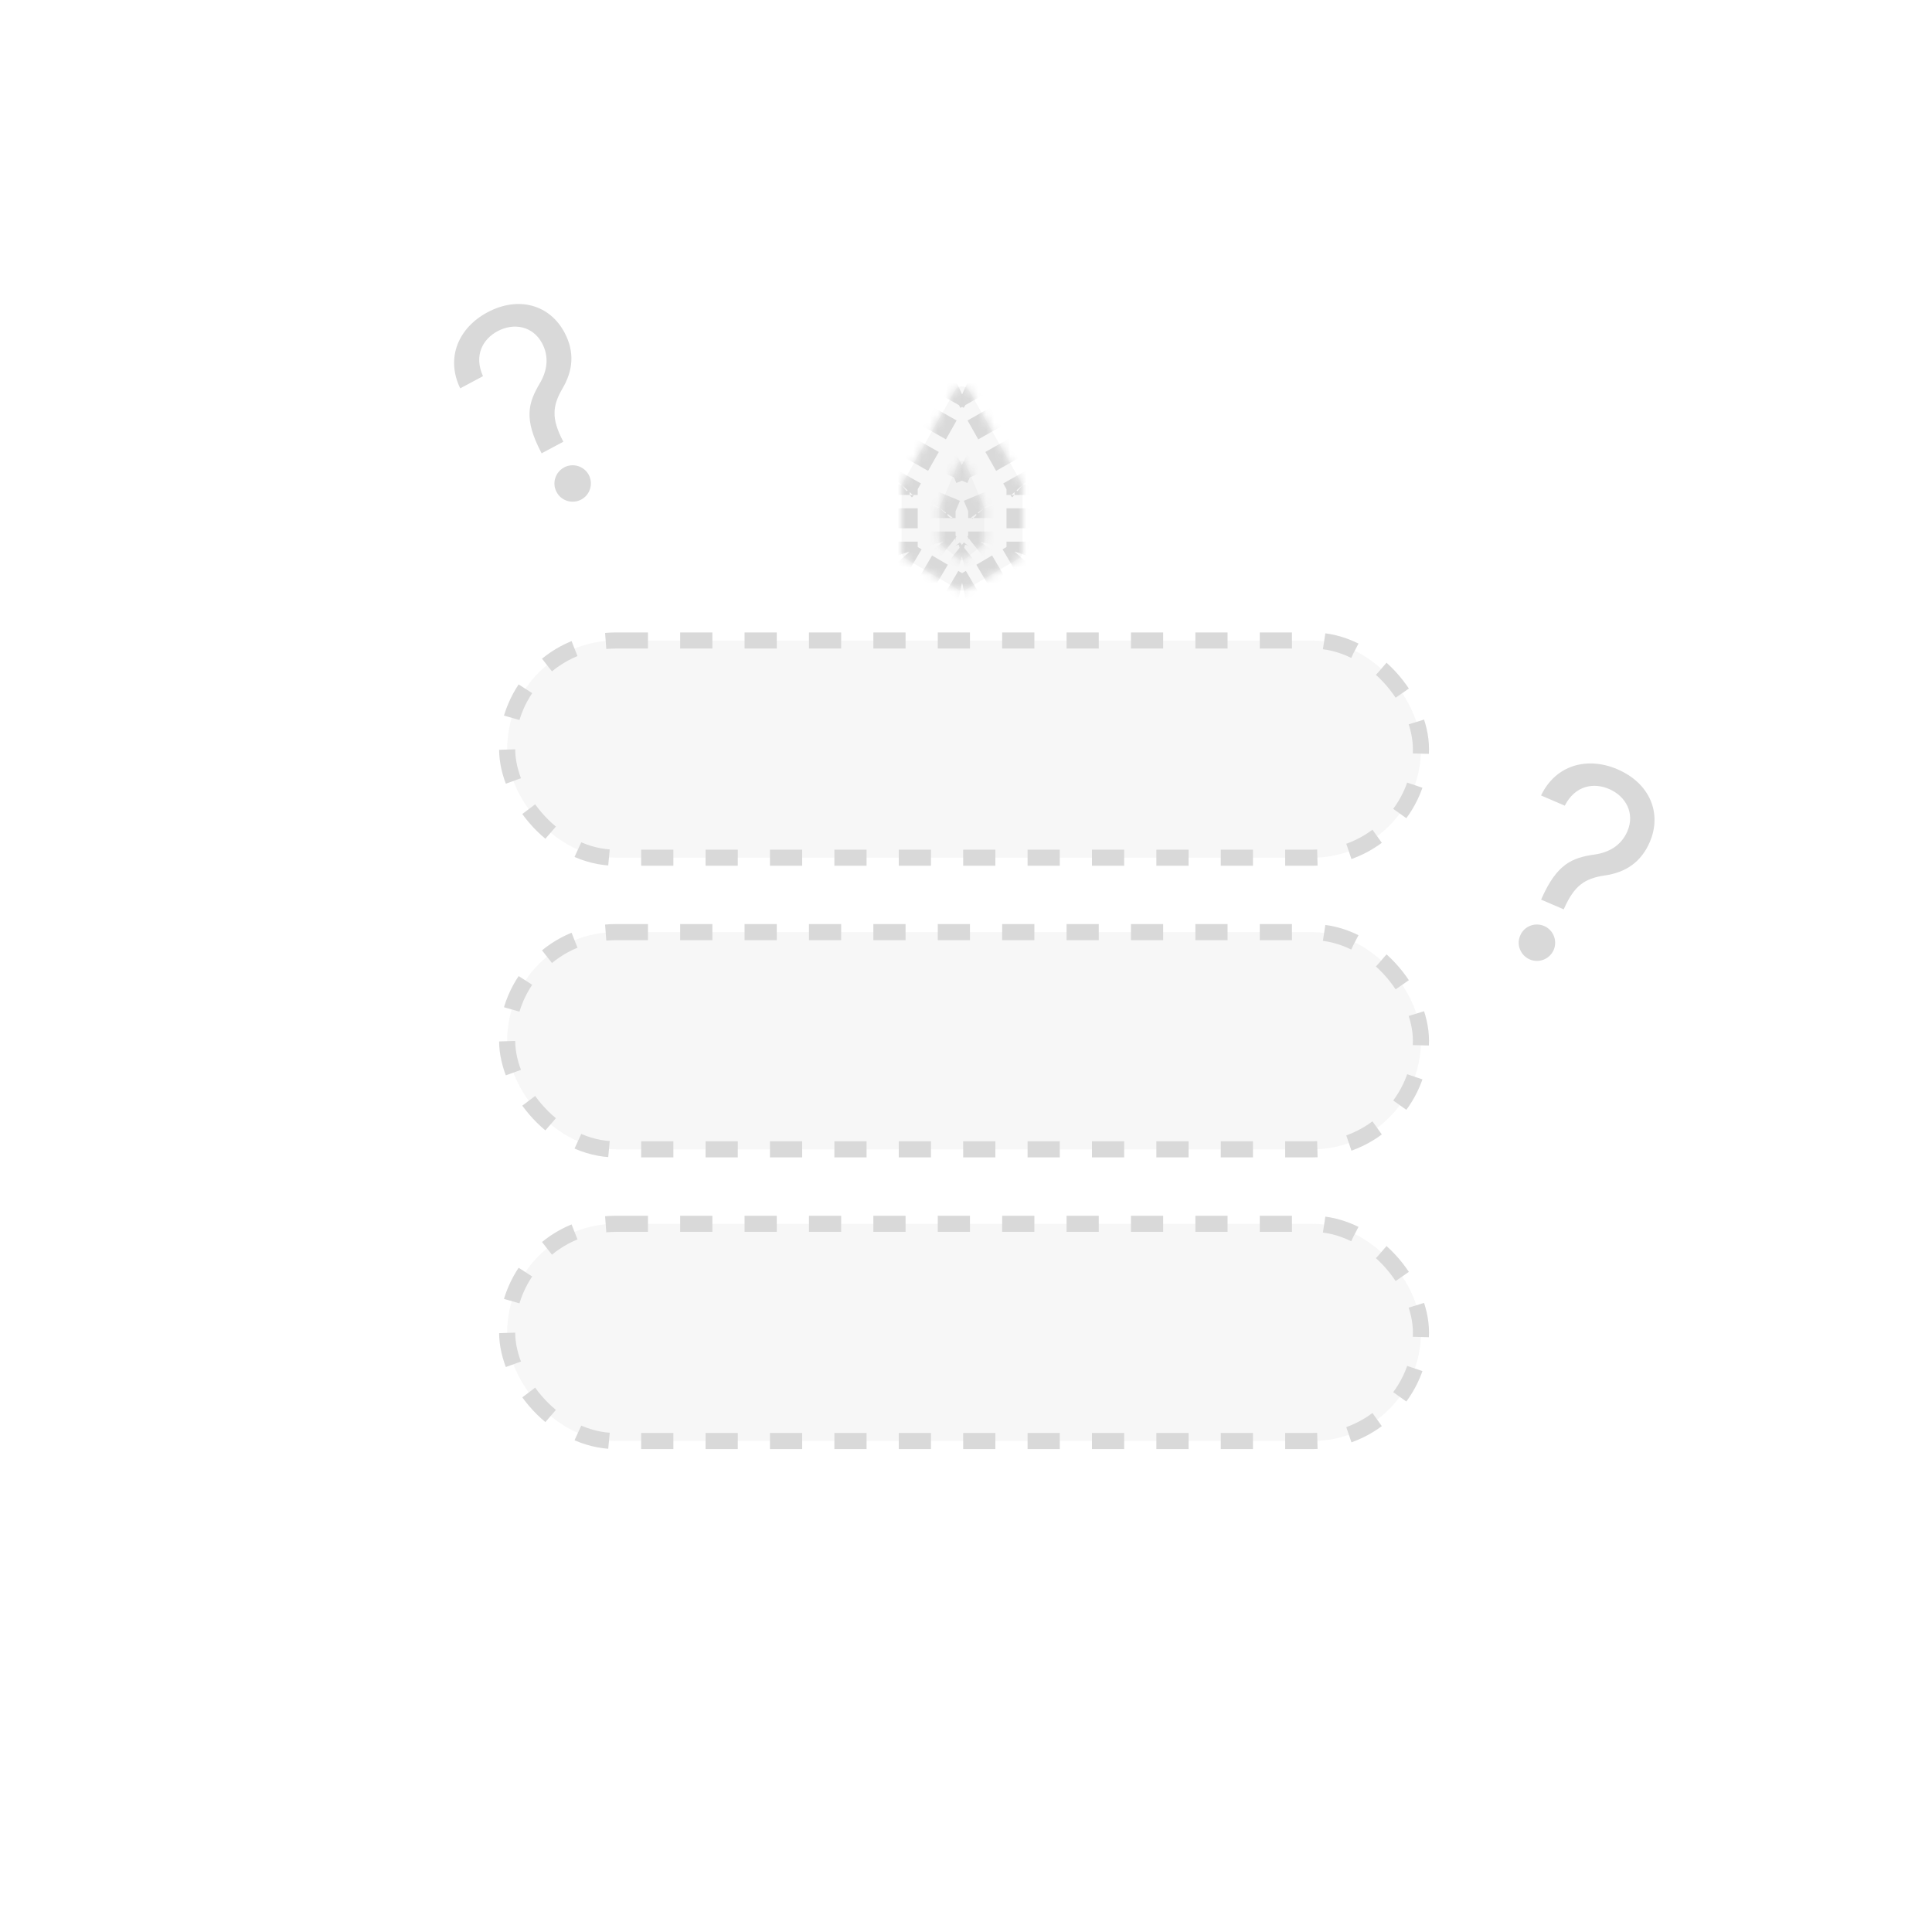 <svg width="240" height="240" viewBox="0 0 240 240" fill="none" xmlns="http://www.w3.org/2000/svg">
<rect width="240" height="240" fill="white"/>
<rect x="63" y="79.564" width="113.516" height="26.983" rx="13.492" fill="#D9D9D9" fill-opacity="0.2" stroke="#D9D9D9" stroke-width="2" stroke-dasharray="4 4"/>
<rect x="63" y="115.792" width="113.516" height="26.983" rx="13.492" fill="#D9D9D9" fill-opacity="0.2" stroke="#D9D9D9" stroke-width="2" stroke-dasharray="4 4"/>
<rect x="63" y="152.026" width="113.516" height="26.983" rx="13.492" fill="#D9D9D9" fill-opacity="0.2" stroke="#D9D9D9" stroke-width="2" stroke-dasharray="4 4"/>
<mask id="path-4-inside-1_194_791" fill="white">
<path fill-rule="evenodd" clip-rule="evenodd" d="M127.029 60.245C127.029 60.245 127.028 60.245 127.028 60.244L120.385 48.507C120.002 47.831 119.027 47.831 118.644 48.507L112 60.244C112 60.245 112 60.245 112 60.245C112 60.245 112 60.245 112 60.245V60.245V68.523C112 68.877 112.187 69.205 112.493 69.385L119.007 73.221C119.32 73.406 119.709 73.406 120.022 73.221L126.536 69.385C126.842 69.205 127.029 68.877 127.029 68.523V60.245V60.245C127.029 60.245 127.029 60.245 127.029 60.245Z"/>
</mask>
<path fill-rule="evenodd" clip-rule="evenodd" d="M127.029 60.245C127.029 60.245 127.028 60.245 127.028 60.244L120.385 48.507C120.002 47.831 119.027 47.831 118.644 48.507L112 60.244C112 60.245 112 60.245 112 60.245C112 60.245 112 60.245 112 60.245V60.245V68.523C112 68.877 112.187 69.205 112.493 69.385L119.007 73.221C119.32 73.406 119.709 73.406 120.022 73.221L126.536 69.385C126.842 69.205 127.029 68.877 127.029 68.523V60.245V60.245C127.029 60.245 127.029 60.245 127.029 60.245Z" fill="#D9D9D9" fill-opacity="0.2"/>
<path d="M126.536 69.385L126.029 68.523L126.536 69.385ZM119.007 73.221L119.514 72.36L119.007 73.221ZM120.022 73.221L120.529 74.083L120.022 73.221ZM112 60.244L111.13 59.752L112 60.244ZM127.028 60.244L126.158 60.737L127.028 60.244ZM112.493 69.385L111.985 70.247L112.493 69.385ZM120.385 48.507L121.255 48.015L120.385 48.507ZM118.644 48.507L117.774 48.015L118.644 48.507ZM113 60.245V60.245H111V60.245H113ZM113 60.245V60.245H111V60.245H113ZM113 60.245C113 60.35 112.983 60.454 112.952 60.551L111.048 59.938C111.017 60.036 111 60.14 111 60.245H113ZM112.748 60.909C112.68 60.986 112.599 61.052 112.508 61.106L111.492 59.383C111.401 59.437 111.321 59.504 111.252 59.581L112.748 60.909ZM112.508 61.106C112.554 61.079 112.597 61.049 112.637 61.016L111.364 59.473C111.404 59.44 111.447 59.41 111.492 59.383L112.508 61.106ZM112.783 60.867C112.816 60.826 112.845 60.783 112.871 60.737L111.13 59.752C111.156 59.706 111.185 59.663 111.218 59.622L112.783 60.867ZM112.871 60.737L113.535 59.563L111.795 58.578L111.13 59.752L112.871 60.737ZM114.421 57.998L115.75 55.651L114.009 54.666L112.68 57.013L114.421 57.998ZM116.636 54.086L117.964 51.739L116.224 50.753L114.895 53.101L116.636 54.086ZM118.85 50.174L119.514 49L117.774 48.015L117.11 49.188L118.85 50.174ZM119.514 49C119.516 48.997 119.517 48.996 119.517 48.995C119.518 48.995 119.517 48.996 119.516 48.997C119.514 48.998 119.512 49 119.511 49L118.697 47.173C118.323 47.34 117.995 47.625 117.774 48.015L119.514 49ZM119.518 49C119.517 49 119.515 48.998 119.513 48.997C119.512 48.996 119.511 48.995 119.512 48.995C119.512 48.996 119.513 48.997 119.514 49L121.255 48.015C121.034 47.625 120.706 47.34 120.332 47.173L119.518 49ZM119.514 49L120.179 50.174L121.919 49.188L121.255 48.015L119.514 49ZM121.065 51.739L122.393 54.086L124.134 53.101L122.805 50.753L121.065 51.739ZM123.279 55.651L124.608 57.998L126.348 57.013L125.02 54.666L123.279 55.651ZM125.494 59.563L126.158 60.737L127.899 59.752L127.234 58.578L125.494 59.563ZM126.158 60.737C126.184 60.783 126.213 60.826 126.246 60.867L127.811 59.622C127.844 59.663 127.873 59.706 127.899 59.752L126.158 60.737ZM126.391 61.015C126.431 61.048 126.474 61.079 126.52 61.106L127.537 59.383C127.583 59.411 127.626 59.441 127.666 59.474L126.391 61.015ZM126.52 61.106C126.43 61.052 126.349 60.985 126.281 60.909L127.777 59.581C127.708 59.504 127.628 59.437 127.537 59.383L126.52 61.106ZM126.077 60.551C126.046 60.453 126.029 60.35 126.029 60.245H128.029C128.029 60.14 128.012 60.036 127.981 59.939L126.077 60.551ZM126.029 60.245V60.245H128.029V60.245H126.029ZM126.029 60.245V60.245H128.029V60.245H126.029ZM126.029 60.245V61.487H128.029V60.245H126.029ZM126.029 63.143V65.626H128.029V63.143H126.029ZM126.029 67.282V68.523H128.029V67.282H126.029ZM126.029 68.523L126.029 68.523L127.933 69.137C127.996 68.941 128.029 68.734 128.029 68.523H126.029ZM126.029 68.523L126.029 68.523L127.044 70.247C127.226 70.14 127.387 70.006 127.523 69.853L126.029 68.523ZM126.029 68.523L125.052 69.099L126.067 70.822L127.044 70.247L126.029 68.523ZM123.749 69.866L121.795 71.017L122.809 72.74L124.764 71.589L123.749 69.866ZM120.492 71.784L119.514 72.36L120.529 74.083L121.506 73.507L120.492 71.784ZM119.514 72.36L119.515 72.359L119.937 74.314C120.143 74.27 120.343 74.193 120.529 74.083L119.514 72.36ZM119.514 72.359L119.514 72.36L118.5 74.083C118.686 74.193 118.886 74.27 119.092 74.314L119.514 72.359ZM119.514 72.36L118.537 71.784L117.522 73.507L118.5 74.083L119.514 72.36ZM117.234 71.017L115.28 69.866L114.265 71.589L116.22 72.74L117.234 71.017ZM113.977 69.099L113 68.523L111.985 70.247L112.962 70.822L113.977 69.099ZM113 68.523L113 68.523L111.506 69.853C111.642 70.006 111.803 70.14 111.985 70.247L113 68.523ZM113 68.523L113 68.523H111C111 68.734 111.033 68.941 111.096 69.137L113 68.523ZM113 68.523V67.282H111V68.523H113ZM113 65.626V63.143H111V65.626H113ZM113 61.487V60.245H111V61.487H113ZM126.536 69.385L125.521 67.662L126.536 69.385ZM119.007 73.221L120.022 71.498L119.007 73.221ZM120.022 73.221L121.037 74.945L120.022 73.221ZM112 60.244L110.26 59.259L112 60.244ZM127.028 60.244L125.288 61.23L127.028 60.244ZM112.493 69.385L111.478 71.108L112.493 69.385ZM120.385 48.507L122.125 47.522L120.385 48.507ZM118.644 48.507L116.904 47.522L118.644 48.507ZM114 60.245V60.245H110V60.245H114ZM114 60.245V60.245H110V60.245H114ZM114 60.245C114 60.456 113.967 60.662 113.904 60.858L110.096 59.632C110.033 59.828 110 60.034 110 60.245H114ZM113.495 61.573C113.359 61.727 113.198 61.86 113.017 61.967L110.984 58.522C110.802 58.629 110.641 58.763 110.505 58.916L113.495 61.573ZM113.017 61.967C113.107 61.914 113.193 61.854 113.273 61.787L110.727 58.702C110.808 58.636 110.894 58.575 110.984 58.522L113.017 61.967ZM113.566 61.489C113.631 61.408 113.689 61.321 113.741 61.23L110.26 59.259C110.312 59.168 110.37 59.081 110.435 59L113.566 61.489ZM113.741 61.23L114.405 60.056L110.924 58.086L110.26 59.259L113.741 61.23ZM115.291 58.491L116.62 56.144L113.139 54.173L111.81 56.521L115.291 58.491ZM117.506 54.579L118.835 52.231L115.353 50.261L114.025 52.608L117.506 54.579ZM119.72 50.666L120.385 49.493L116.904 47.522L116.239 48.696L119.72 50.666ZM120.385 49.493C120.28 49.677 120.113 49.827 119.917 49.914L118.291 46.26C117.726 46.511 117.233 46.941 116.904 47.522L120.385 49.493ZM119.112 49.914C118.916 49.827 118.749 49.677 118.644 49.493L122.125 47.522C121.796 46.941 121.303 46.511 120.738 46.26L119.112 49.914ZM118.644 49.493L119.309 50.666L122.79 48.696L122.125 47.522L118.644 49.493ZM120.194 52.231L121.523 54.579L125.004 52.608L123.675 50.261L120.194 52.231ZM122.409 56.144L123.738 58.491L127.219 56.521L125.89 54.173L122.409 56.144ZM124.624 60.056L125.288 61.23L128.769 59.259L128.105 58.086L124.624 60.056ZM125.288 61.23C125.34 61.321 125.398 61.407 125.463 61.489L128.594 59C128.659 59.081 128.717 59.168 128.769 59.259L125.288 61.23ZM125.753 61.785C125.834 61.852 125.92 61.913 126.012 61.967L128.046 58.522C128.137 58.577 128.223 58.637 128.304 58.704L125.753 61.785ZM126.012 61.967C125.83 61.86 125.67 61.726 125.533 61.573L128.524 58.917C128.388 58.763 128.227 58.63 128.046 58.522L126.012 61.967ZM125.125 60.858C125.062 60.662 125.029 60.456 125.029 60.245H129.029C129.029 60.035 128.996 59.828 128.933 59.632L125.125 60.858ZM125.029 60.245V60.245H129.029V60.245H125.029ZM125.029 60.245V60.245H129.029V60.245H125.029ZM125.029 60.245V61.487H129.029V60.245H125.029ZM125.029 63.143V65.626H129.029V63.143H125.029ZM125.029 67.282V68.523H129.029V67.282H125.029ZM125.029 68.523C125.029 68.418 125.046 68.315 125.077 68.217L128.884 69.443C128.979 69.15 129.029 68.84 129.029 68.523H125.029ZM125.282 67.859C125.35 67.782 125.431 67.715 125.521 67.662L127.551 71.108C127.824 70.948 128.066 70.748 128.271 70.517L125.282 67.859ZM125.521 67.662L124.544 68.237L126.574 71.684L127.551 71.108L125.521 67.662ZM123.241 69.004L121.287 70.155L123.317 73.602L125.271 72.451L123.241 69.004ZM119.984 70.922L119.007 71.498L121.037 74.945L122.014 74.369L119.984 70.922ZM119.007 71.498C119.1 71.443 119.2 71.404 119.303 71.382L120.148 75.292C120.457 75.225 120.757 75.109 121.037 74.945L119.007 71.498ZM119.725 71.382C119.829 71.404 119.929 71.443 120.022 71.498L117.992 74.945C118.272 75.109 118.572 75.225 118.881 75.292L119.725 71.382ZM120.022 71.498L119.045 70.922L117.015 74.369L117.992 74.945L120.022 71.498ZM117.742 70.155L115.787 69.004L113.758 72.451L115.712 73.602L117.742 70.155ZM114.485 68.237L113.507 67.662L111.478 71.108L112.455 71.684L114.485 68.237ZM113.507 67.662C113.598 67.715 113.679 67.782 113.747 67.859L110.758 70.517C110.963 70.748 111.205 70.948 111.478 71.108L113.507 67.662ZM113.952 68.217C113.983 68.315 114 68.418 114 68.523H110C110 68.84 110.05 69.15 110.144 69.443L113.952 68.217ZM114 68.523V67.282H110V68.523H114ZM114 65.626V63.143H110V65.626H114ZM114 61.487V60.245H110V61.487H114Z" fill="#D9D9D9" mask="url(#path-4-inside-1_194_791)"/>
<mask id="path-6-inside-2_194_791" fill="white">
<path fill-rule="evenodd" clip-rule="evenodd" d="M122.271 63.099C122.27 63.099 122.27 63.099 122.27 63.099L119.949 57.564C119.778 57.155 119.199 57.155 119.027 57.564L116.706 63.099C116.706 63.099 116.706 63.099 116.706 63.099C116.705 63.1 116.705 63.1 116.705 63.101V63.102V67.284C116.705 67.436 116.775 67.58 116.894 67.675L119.177 69.49C119.359 69.635 119.617 69.635 119.799 69.49L122.082 67.675C122.202 67.58 122.271 67.436 122.271 67.284V63.102V63.101C122.271 63.1 122.271 63.1 122.271 63.099Z"/>
</mask>
<path fill-rule="evenodd" clip-rule="evenodd" d="M122.271 63.099C122.27 63.099 122.27 63.099 122.27 63.099L119.949 57.564C119.778 57.155 119.199 57.155 119.027 57.564L116.706 63.099C116.706 63.099 116.706 63.099 116.706 63.099C116.705 63.1 116.705 63.1 116.705 63.101V63.102V67.284C116.705 67.436 116.775 67.58 116.894 67.675L119.177 69.49C119.359 69.635 119.617 69.635 119.799 69.49L122.082 67.675C122.202 67.58 122.271 67.436 122.271 67.284V63.102V63.101C122.271 63.1 122.271 63.1 122.271 63.099Z" fill="#D9D9D9" fill-opacity="0.2"/>
<path d="M122.082 67.675L121.46 66.892L122.082 67.675ZM119.799 69.49L119.177 68.707L119.799 69.49ZM116.706 63.099L117.629 63.485L116.706 63.099ZM122.27 63.099L121.348 63.485L122.27 63.099ZM116.894 67.675L116.272 68.458L116.894 67.675ZM119.949 57.564L120.872 57.177L119.949 57.564ZM119.027 57.564L118.105 57.177L119.027 57.564ZM117.705 63.102V63.102H115.705V63.102H117.705ZM117.705 63.101V63.101H115.705V63.101H117.705ZM117.705 63.101C117.705 63.192 117.693 63.281 117.669 63.367L115.741 62.834C115.717 62.92 115.705 63.01 115.705 63.101H117.705ZM117.514 63.688C117.462 63.76 117.399 63.826 117.328 63.882L116.083 62.317C116.012 62.373 115.95 62.439 115.897 62.511L117.514 63.688ZM117.328 63.882C117.368 63.851 117.405 63.816 117.439 63.78L115.973 62.419C116.007 62.382 116.044 62.348 116.083 62.317L117.328 63.882ZM117.56 63.62C117.586 63.577 117.609 63.532 117.629 63.485L115.784 62.712C115.804 62.666 115.827 62.621 115.853 62.578L117.56 63.62ZM117.629 63.485L118.325 61.825L116.48 61.051L115.784 62.712L117.629 63.485ZM119.253 59.611L119.949 57.951L118.105 57.177L117.409 58.838L119.253 59.611ZM119.949 57.951C119.905 58.057 119.818 58.15 119.709 58.205L118.814 56.416C118.506 56.57 118.25 56.832 118.105 57.177L119.949 57.951ZM119.268 58.205C119.159 58.15 119.072 58.057 119.027 57.951L120.872 57.177C120.727 56.832 120.47 56.57 120.162 56.416L119.268 58.205ZM119.027 57.951L119.723 59.611L121.568 58.838L120.872 57.177L119.027 57.951ZM120.652 61.825L121.348 63.485L123.192 62.712L122.496 61.051L120.652 61.825ZM121.348 63.485C121.367 63.532 121.39 63.577 121.416 63.62L123.124 62.578C123.15 62.621 123.173 62.666 123.192 62.712L121.348 63.485ZM121.537 63.78C121.572 63.816 121.609 63.851 121.648 63.882L122.893 62.317C122.932 62.348 122.969 62.382 123.003 62.419L121.537 63.78ZM121.648 63.882C121.577 63.826 121.515 63.76 121.462 63.688L123.079 62.511C123.027 62.439 122.964 62.373 122.893 62.317L121.648 63.882ZM121.307 63.367C121.284 63.281 121.271 63.192 121.271 63.101H123.271C123.271 63.01 123.259 62.92 123.235 62.834L121.307 63.367ZM121.271 63.101V63.101H123.271V63.101H121.271ZM121.271 63.102V63.102H123.271V63.102H121.271ZM121.271 63.102V64.356H123.271V63.102H121.271ZM121.271 66.029V67.284H123.271V66.029H121.271ZM121.271 67.284C121.271 67.238 121.278 67.194 121.289 67.151L123.217 67.684C123.253 67.555 123.271 67.42 123.271 67.284H121.271ZM121.367 66.99C121.393 66.954 121.425 66.921 121.46 66.892L122.705 68.458C122.812 68.373 122.905 68.275 122.984 68.167L121.367 66.99ZM121.46 66.892L120.775 67.437L122.02 69.002L122.705 68.458L121.46 66.892ZM119.862 68.163L119.177 68.707L120.422 70.273L121.107 69.729L119.862 68.163ZM119.177 68.707C119.231 68.665 119.292 68.634 119.356 68.617L119.886 70.545C120.077 70.493 120.26 70.402 120.422 70.273L119.177 68.707ZM119.621 68.617C119.685 68.634 119.746 68.665 119.799 68.707L118.555 70.273C118.716 70.402 118.899 70.493 119.09 70.545L119.621 68.617ZM119.799 68.707L119.114 68.163L117.87 69.729L118.555 70.273L119.799 68.707ZM118.201 67.437L117.516 66.892L116.272 68.458L116.957 69.002L118.201 67.437ZM117.516 66.892C117.552 66.921 117.583 66.954 117.609 66.99L115.992 68.167C116.071 68.275 116.165 68.373 116.272 68.458L117.516 66.892ZM117.687 67.151C117.699 67.194 117.705 67.238 117.705 67.284H115.705C115.705 67.42 115.724 67.555 115.759 67.684L117.687 67.151ZM117.705 67.284V66.029H115.705V67.284H117.705ZM117.705 64.356V63.102H115.705V64.356H117.705ZM122.082 67.675L120.838 66.11L122.082 67.675ZM119.799 69.49L118.555 67.925L119.799 69.49ZM116.706 63.099L118.551 63.872L116.706 63.099ZM122.27 63.099L120.426 63.872L122.27 63.099ZM116.894 67.675L115.649 69.241L116.894 67.675ZM119.949 57.564L121.794 56.791L119.949 57.564ZM119.027 57.564L117.183 56.791L119.027 57.564ZM118.705 63.102V63.102H114.705V63.102H118.705ZM118.705 63.101V63.101H114.705V63.101H118.705ZM118.705 63.101C118.705 63.283 118.68 63.462 118.633 63.633L114.777 62.568C114.73 62.74 114.705 62.919 114.705 63.101H118.705ZM118.322 64.277C118.218 64.421 118.093 64.552 117.951 64.665L115.461 61.534C115.319 61.647 115.194 61.778 115.089 61.923L118.322 64.277ZM117.951 64.665C118.03 64.602 118.103 64.534 118.172 64.46L115.241 61.738C115.309 61.665 115.382 61.597 115.461 61.534L117.951 64.665ZM118.414 64.14C118.466 64.055 118.512 63.965 118.551 63.872L114.862 62.325C114.901 62.232 114.947 62.143 114.999 62.057L118.414 64.14ZM118.551 63.872L119.247 62.212L115.558 60.665L114.862 62.325L118.551 63.872ZM120.175 59.998L120.872 58.337L117.183 56.791L116.486 58.451L120.175 59.998ZM120.872 58.337C120.732 58.67 120.473 58.94 120.156 59.099L118.367 55.522C117.851 55.78 117.422 56.219 117.183 56.791L120.872 58.337ZM118.821 59.099C118.503 58.94 118.245 58.67 118.105 58.337L121.794 56.791C121.554 56.219 121.126 55.78 120.61 55.522L118.821 59.099ZM118.105 58.337L118.801 59.998L122.49 58.451L121.794 56.791L118.105 58.337ZM119.729 62.212L120.426 63.872L124.114 62.325L123.418 60.665L119.729 62.212ZM120.426 63.872C120.465 63.965 120.51 64.055 120.563 64.14L123.978 62.058C124.03 62.143 124.075 62.232 124.114 62.325L120.426 63.872ZM120.805 64.46C120.873 64.533 120.947 64.602 121.026 64.665L123.515 61.534C123.594 61.597 123.668 61.665 123.736 61.739L120.805 64.46ZM121.026 64.665C120.884 64.552 120.759 64.421 120.654 64.277L123.888 61.923C123.783 61.778 123.658 61.647 123.515 61.534L121.026 64.665ZM120.344 63.633C120.296 63.462 120.271 63.283 120.271 63.101H124.271C124.271 62.919 124.247 62.74 124.199 62.567L120.344 63.633ZM120.271 63.101V63.101H124.271V63.101H120.271ZM120.271 63.102V63.102H124.271V63.102H120.271ZM120.271 63.102V64.356H124.271V63.102H120.271ZM120.271 66.029V67.284H124.271V66.029H120.271ZM120.271 67.284C120.271 67.147 120.29 67.013 120.326 66.884L124.181 67.95C124.24 67.735 124.271 67.511 124.271 67.284H120.271ZM120.559 66.401C120.637 66.293 120.731 66.195 120.838 66.11L123.327 69.241C123.505 69.099 123.661 68.936 123.792 68.755L120.559 66.401ZM120.838 66.11L120.153 66.654L122.642 69.785L123.327 69.241L120.838 66.11ZM119.24 67.38L118.555 67.925L121.044 71.056L121.729 70.511L119.24 67.38ZM118.555 67.925C118.716 67.797 118.899 67.705 119.091 67.653L120.151 71.51C120.47 71.422 120.775 71.27 121.044 71.056L118.555 67.925ZM119.886 67.653C120.077 67.705 120.261 67.797 120.422 67.925L117.932 71.056C118.202 71.27 118.506 71.422 118.825 71.51L119.886 67.653ZM120.422 67.925L119.737 67.38L117.248 70.511L117.932 71.056L120.422 67.925ZM118.823 66.654L118.139 66.11L115.649 69.241L116.334 69.785L118.823 66.654ZM118.139 66.11C118.245 66.195 118.339 66.293 118.418 66.401L115.184 68.755C115.315 68.936 115.471 69.099 115.649 69.241L118.139 66.11ZM118.651 66.884C118.686 67.013 118.705 67.147 118.705 67.284H114.705C114.705 67.511 114.736 67.735 114.796 67.95L118.651 66.884ZM118.705 67.284V66.029H114.705V67.284H118.705ZM118.705 64.356V63.102H114.705V64.356H118.705Z" fill="#D9D9D9" mask="url(#path-6-inside-2_194_791)"/>
<path d="M69.981 54.873L69.91 54.741C68.514 52.02 68.584 50.461 69.882 48.247C71.18 46.032 71.419 43.734 70.119 41.3C68.293 37.878 64.436 36.724 60.554 38.796C57.001 40.693 55.32 44.408 57.169 48.241L59.998 46.73C58.816 44.093 60.03 42.092 61.807 41.143C63.846 40.054 66.206 40.514 67.341 42.642C68.266 44.374 67.935 46.13 67.062 47.61C65.625 50.039 65.032 51.991 67.213 56.181L67.283 56.313L69.981 54.873ZM72.207 62.054C73.304 61.469 73.723 60.09 73.138 58.993C72.553 57.897 71.173 57.477 70.077 58.063C68.98 58.648 68.539 60.039 69.146 61.124C69.71 62.232 71.111 62.64 72.207 62.054Z" fill="#D9D9D9"/>
<path d="M194.253 112.964L194.312 112.827C195.566 110.038 196.827 109.119 199.368 108.75C201.908 108.382 203.852 107.134 204.943 104.599C206.475 101.036 204.969 97.303 200.927 95.564C197.227 93.972 193.275 94.979 191.435 98.815L194.382 100.083C195.704 97.512 198.026 97.212 199.875 98.007C201.999 98.921 203.113 101.051 202.16 103.266C201.384 105.071 199.806 105.908 198.105 106.15C195.31 106.544 193.415 107.299 191.503 111.619L191.444 111.756L194.253 112.964ZM190.033 119.187C191.175 119.678 192.514 119.145 193.005 118.003C193.497 116.861 192.963 115.522 191.821 115.031C190.679 114.539 189.317 115.063 188.849 116.215C188.335 117.347 188.891 118.696 190.033 119.187Z" fill="#D9D9D9"/>
</svg>
